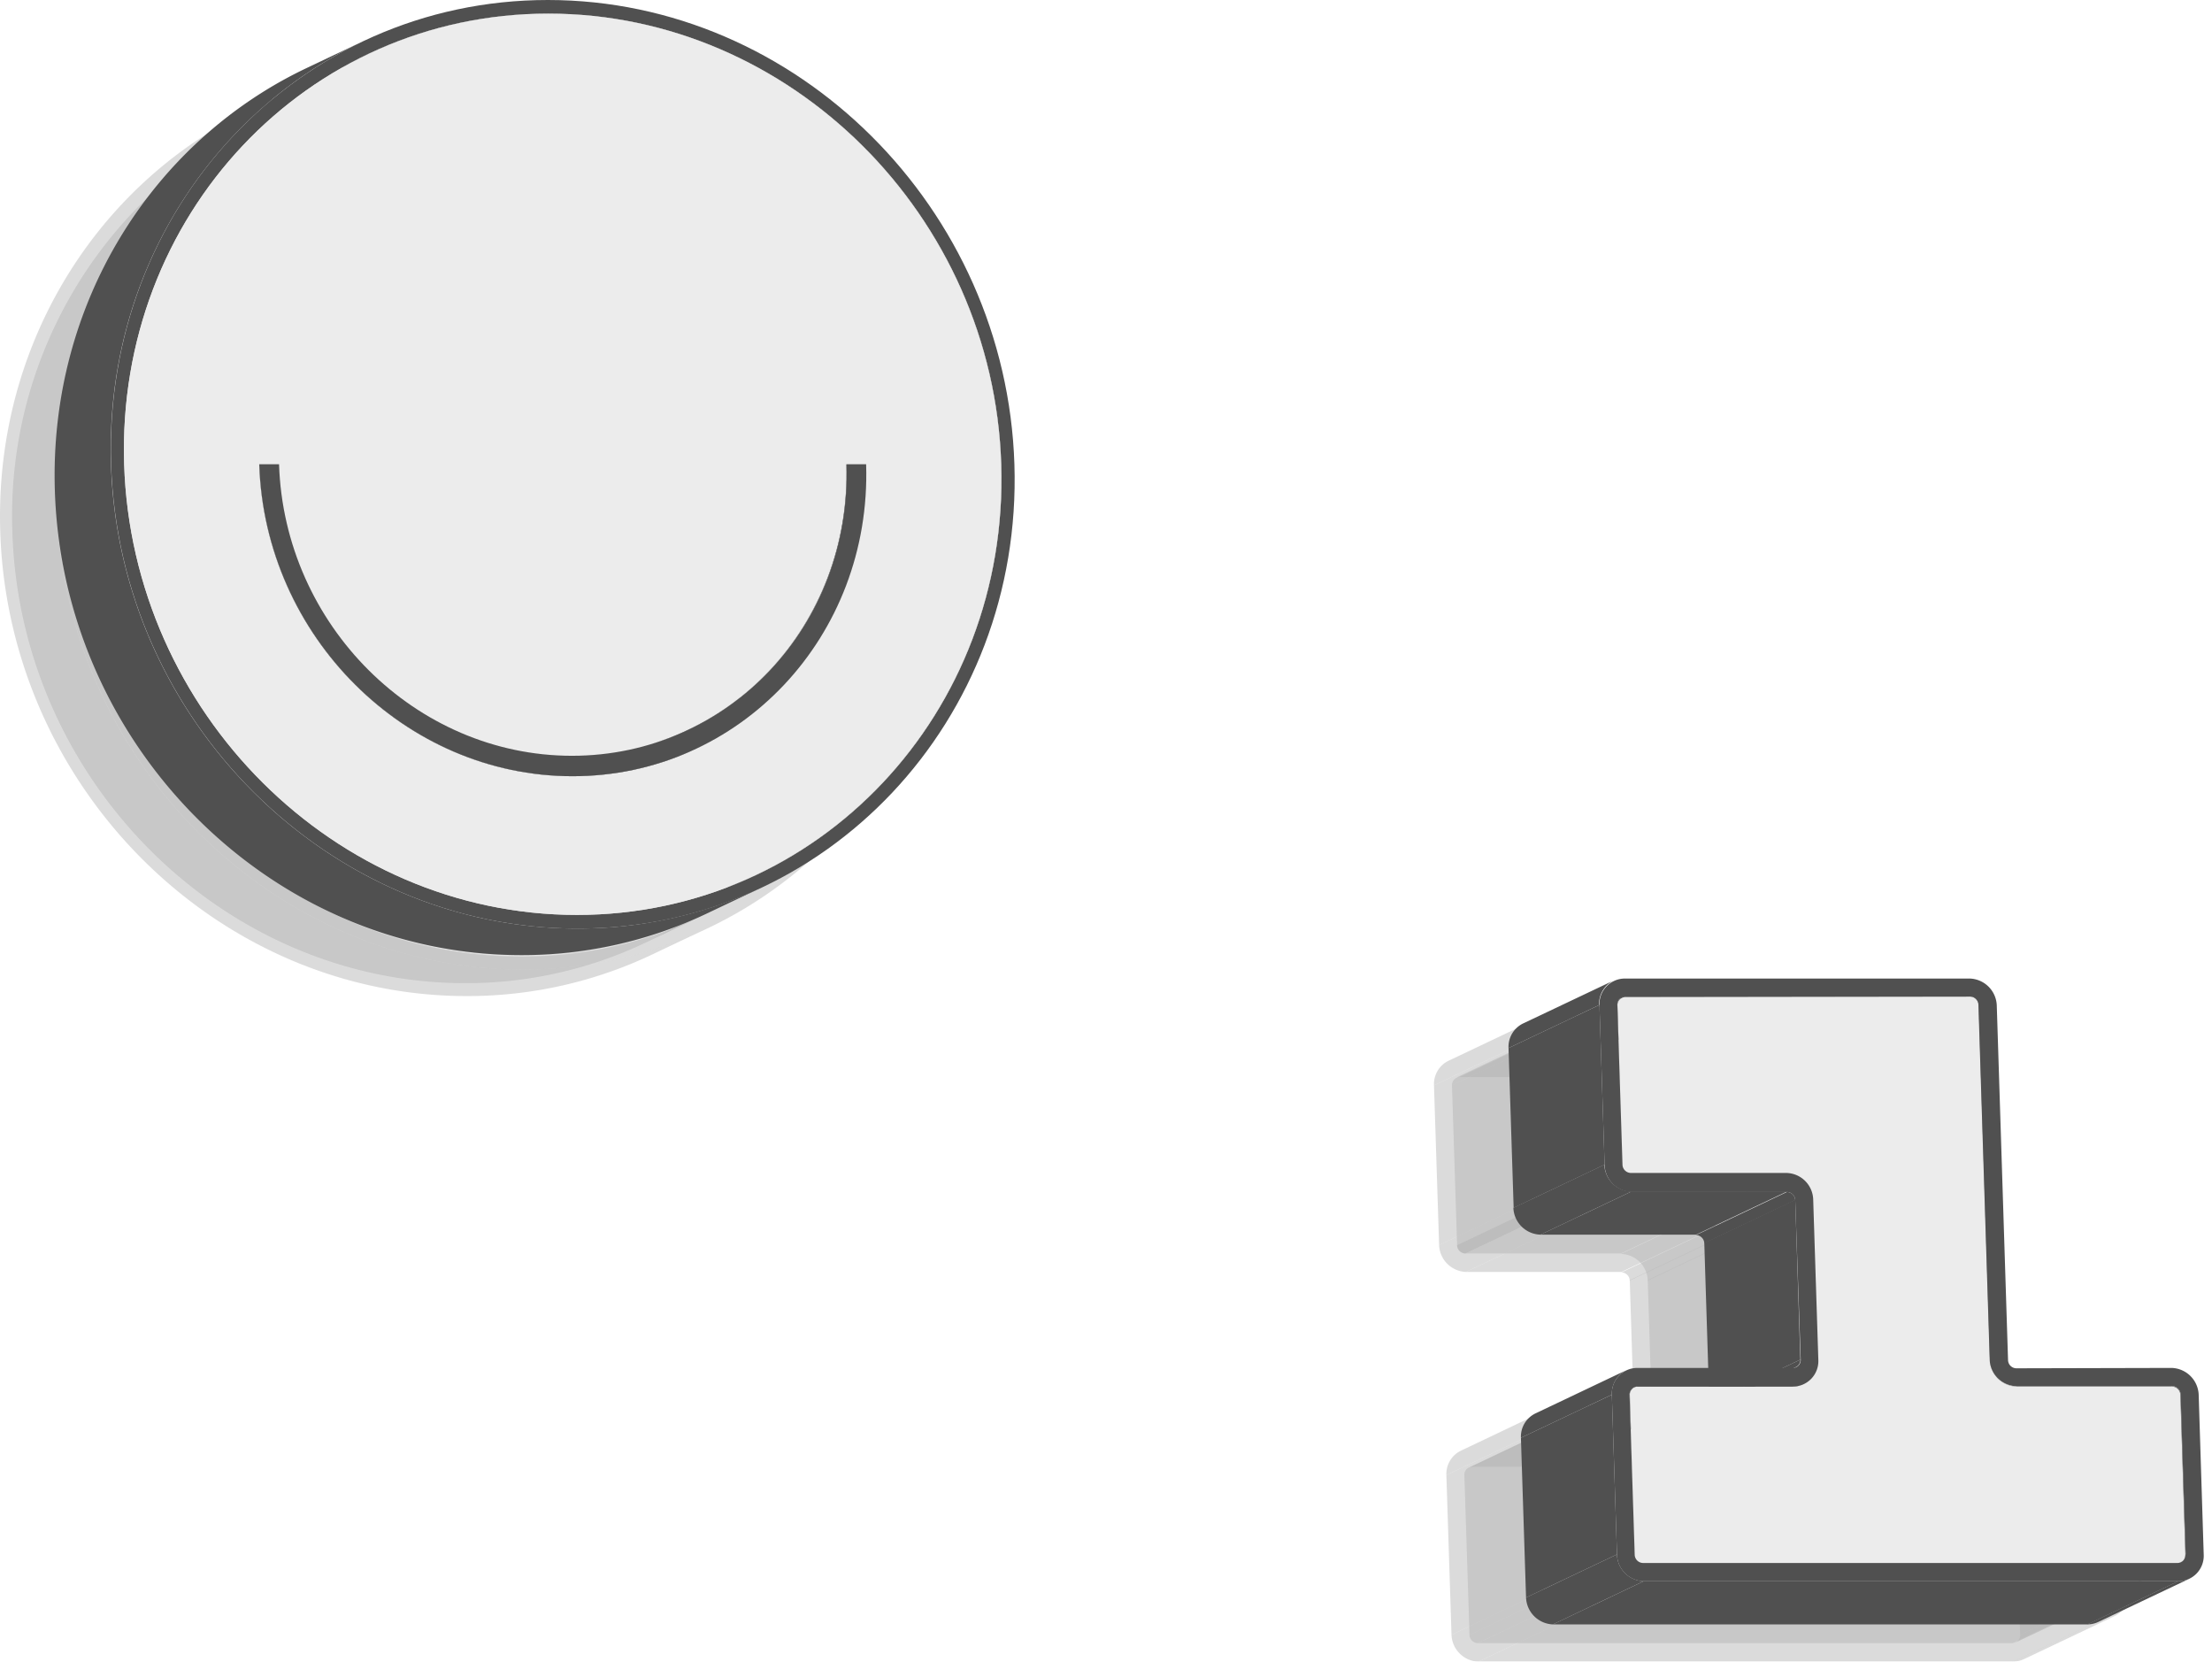 <svg width="237" height="178" fill="none" xmlns="http://www.w3.org/2000/svg"><g filter="url(#mentor-page-artwork__a)"><g style="mix-blend-mode:multiply" opacity=".45" fill="#505050"><path d="m225.65 153.391-9.744 4.623a.917.917 0 0 0-.888-.899l9.744-4.622c.235.005.46.102.626.269a.916.916 0 0 1 .262.629Zm-21.634-41.749-9.743 4.622a.922.922 0 0 0-.889-.888l9.744-4.623a.922.922 0 0 1 .888.889Zm22.173 58.861-9.744 4.622-.539-17.111 9.744-4.623.539 17.112Z" style="mix-blend-mode:multiply" opacity=".45"/><path d="m225.71 171.311-9.744 4.623a.848.848 0 0 0 .48-.809l9.743-4.622a.844.844 0 0 1-.479.808Z" style="mix-blend-mode:multiply" opacity=".45"/><g style="mix-blend-mode:multiply" opacity=".45"><path d="m225.71 171.311-9.744 4.622h-.06l9.754-4.622h.05Z" style="mix-blend-mode:multiply" opacity=".45"/><path d="m225.66 171.341-9.754 4.622a.92.92 0 0 1-.289.05l9.743-4.622a.988.988 0 0 0 .3-.05Z" style="mix-blend-mode:multiply" opacity=".45"/></g><path d="m226.568 173.118-9.743 4.622-.19.08 9.744-4.622.189-.08Zm-.189.08-9.744 4.622a2.767 2.767 0 0 1-.998.18l9.743-4.632c.341.006.679-.051.999-.17Zm-1.618-20.705-9.743 4.622h-16.662l9.743-4.622h16.662Zm-19.537-2.855-9.753 4.622-1.198-37.996 9.743-4.622 1.208 37.996Z" style="mix-blend-mode:multiply" opacity=".45"/><path d="m208.07 152.523-9.744 4.622a2.994 2.994 0 0 1-2.885-2.855l9.753-4.622a2.94 2.94 0 0 0 2.876 2.855Zm-21.784-19.966-9.743 4.622a2.938 2.938 0 0 0-2.876-2.855l9.744-4.623a2.932 2.932 0 0 1 2.875 2.856Z" style="mix-blend-mode:multiply" opacity=".45"/><path d="m184.359 132.557-9.743 4.622a.91.91 0 0 0-.889-.879l9.744-4.622a.91.91 0 0 1 .888.879Zm2.476 17.081-9.753 4.622-.539-17.131 9.743-4.622.549 17.131Z" style="mix-blend-mode:multiply" opacity=".45"/><path d="m184.908 149.638-9.753 4.622-.539-17.131 9.743-4.622.549 17.131Zm18.22-38.885-9.744 4.623h-36.988l9.754-4.623h36.978Z" style="mix-blend-mode:multiply" opacity=".45"/><g style="mix-blend-mode:multiply" opacity=".45"><path d="m166.14 110.753-9.753 4.623a.94.94 0 0 0-.29 0l9.754-4.623a.876.876 0 0 1 .289 0Z" style="mix-blend-mode:multiply" opacity=".45"/><path d="m165.861 110.803-9.704 4.623h-.05l9.744-4.623h.06" style="mix-blend-mode:multiply" opacity=".45"/></g><path d="m184.419 150.436-9.743 4.623a.824.824 0 0 0 .479-.799l9.754-4.622a.845.845 0 0 1-.49.798Zm.859 1.807-9.744 4.623a2.756 2.756 0 0 0 1.548-2.606l9.753-4.622a2.78 2.78 0 0 1-1.557 2.605Zm-19.966-40.601-9.744 4.622a.863.863 0 0 1 .489-.809l9.744-4.622a.855.855 0 0 0-.489.809Z" style="mix-blend-mode:multiply" opacity=".45"/><g style="mix-blend-mode:multiply" opacity=".45"><path d="m185.278 152.243-9.744 4.623-.189.079 9.763-4.622.19-.08" style="mix-blend-mode:multiply" opacity=".45"/><path d="m185.108 152.323-9.743 4.623c-.32.118-.658.176-.999.169l9.744-4.592c.34.007.679-.051.998-.17" style="mix-blend-mode:multiply" opacity=".45"/></g><path d="m163.385 111.642-9.744 4.622a2.781 2.781 0 0 1 1.518-2.616l9.743-4.622a2.786 2.786 0 0 0-1.557 2.616m20.066 18.009-9.743 4.623h-16.662l9.743-4.623h16.662Zm-17.55-.898-9.744 4.622-.549-17.111 9.744-4.622.549 17.111Z" style="mix-blend-mode:multiply" opacity=".45"/><path d="m166.749 129.651-9.743 4.623a.91.91 0 0 1-.889-.899l9.744-4.622a.919.919 0 0 0 .888.898Z" style="mix-blend-mode:multiply" opacity=".45"/><path d="m166.749 129.651-9.743 4.623a.91.91 0 0 1-.889-.899l9.744-4.622a.919.919 0 0 0 .888.898Zm16.722 1.977-9.744 4.622h-16.661l9.743-4.622h16.662Zm-19.537-2.875-9.744 4.622-.549-17.111 9.744-4.622.549 17.111Z" style="mix-blend-mode:multiply" opacity=".45"/><path d="m166.809 131.628-9.744 4.622a2.992 2.992 0 0 1-2.875-2.875l9.744-4.622a2.992 2.992 0 0 0 2.875 2.875Zm17.331 20.865-9.754 4.622h-16.662l9.744-4.622h16.672Z" style="mix-blend-mode:multiply" opacity=".45"/><path d="m167.468 152.523-9.744 4.622a.72.72 0 0 0-.289.06l9.753-4.622a.674.674 0 0 1 .28-.06Zm-.28 0-9.753 4.622 9.743-4.622h.06" style="mix-blend-mode:multiply" opacity=".45"/><path d="m166.639 153.391-9.743 4.623a.856.856 0 0 1 .489-.819l9.743-4.622a.857.857 0 0 0-.489.818Zm-1.926 0-9.744 4.623a2.767 2.767 0 0 1 1.557-2.616l9.744-4.632a2.8 2.8 0 0 0-1.557 2.625Zm60.648 18-9.744 4.622h-57.284l9.744-4.622h57.284Zm-58.173-.888-9.743 4.622-.549-17.111 9.743-4.623.549 17.112Z" style="mix-blend-mode:multiply" opacity=".45"/><path d="M203.128 110.753a.922.922 0 0 1 .888.889l1.208 37.996a2.936 2.936 0 0 0 2.846 2.885h16.662c.235.005.46.102.626.269a.916.916 0 0 1 .262.629l.539 17.112a.823.823 0 0 1-.224.621.824.824 0 0 1-.604.267h-57.254a.908.908 0 0 1-.889-.888l-.549-17.112a.865.865 0 0 1 .5-.821.87.87 0 0 1 .329-.077h16.642a2.73 2.73 0 0 0 2.529-1.779c.127-.344.184-.71.166-1.076l-.519-17.111a2.932 2.932 0 0 0-2.875-2.856h-16.662a.915.915 0 0 1-.888-.898l-.549-17.111a.857.857 0 0 1 .838-.889l36.978-.05Z" style="mix-blend-mode:multiply" opacity=".45"/><path d="m168.077 171.391-9.754 4.622a.906.906 0 0 1-.878-.888l9.743-4.622a.908.908 0 0 0 .889.888Zm57.343 1.977L215.677 178h-57.284l9.744-4.632h57.283Zm-60.158-2.865-9.744 4.622-.549-17.111 9.744-4.623.549 17.112Z" style="mix-blend-mode:multiply" opacity=".45"/><path d="M224.702 150.526a2.996 2.996 0 0 1 2.885 2.875l.539 17.112a2.73 2.73 0 0 1-1.635 2.639 2.739 2.739 0 0 1-1.071.226h-57.283a2.94 2.94 0 0 1-2.875-2.865l-.549-17.112a2.731 2.731 0 0 1 .733-2.014 2.727 2.727 0 0 1 1.962-.861h16.702a.848.848 0 0 0 .839-.878l-.589-17.091a.91.91 0 0 0-.889-.879h-16.662a2.996 2.996 0 0 1-2.875-2.875l-.549-17.111a2.729 2.729 0 0 1 1.626-2.646 2.715 2.715 0 0 1 1.069-.229h36.998a2.99 2.99 0 0 1 2.875 2.875l1.208 37.996a.898.898 0 0 0 .889.878l16.652-.04Zm1.487 19.967-.539-17.112a.916.916 0 0 0-.262-.629.912.912 0 0 0-.626-.269H208.07a2.935 2.935 0 0 1-2.875-2.855l-1.208-37.996a.922.922 0 0 0-.889-.889H166.14a.871.871 0 0 0-.605.269.857.857 0 0 0-.233.62l.549 17.111a.919.919 0 0 0 .888.898h16.672a2.935 2.935 0 0 1 2.875 2.856l.549 17.131a2.72 2.72 0 0 1-1.641 2.672 2.711 2.711 0 0 1-1.084.223h-16.672a.865.865 0 0 0-.828.898l.549 17.111a.908.908 0 0 0 .888.889h57.284a.832.832 0 0 0 .604-.267.823.823 0 0 0 .224-.622" style="mix-blend-mode:multiply" opacity=".45"/><path d="M168.137 173.368 158.393 178a2.996 2.996 0 0 1-2.875-2.875l9.744-4.622a2.935 2.935 0 0 0 2.875 2.865Z" style="mix-blend-mode:multiply" opacity=".45"/></g><path d="m233.637 149.398-9.744 4.622a.919.919 0 0 0-.888-.898l9.743-4.622a.906.906 0 0 1 .889.898Zm-21.634-41.749-9.744 4.622a.914.914 0 0 0-.888-.889l9.743-4.622a.92.92 0 0 1 .889.889Z" fill="#505050"/><path d="m234.175 166.509-9.743 4.623-.539-17.112 9.743-4.622.539 17.111Zm-.479.809-9.743 4.622a.853.853 0 0 0 .479-.808l9.744-4.623a.848.848 0 0 1-.48.809Z" fill="#505050"/><path d="m233.696 167.318-9.743 4.622h-.06l9.753-4.622h.05Z" fill="#ECECEC"/><path d="m233.646 167.348-9.753 4.622a.92.92 0 0 1-.29.05l9.744-4.622a.976.976 0 0 0 .299-.05Z" fill="#ECECEC"/><path d="m234.555 169.125-9.744 4.622-.189.08 9.743-4.622.19-.08Zm-.19.08-9.743 4.622a2.772 2.772 0 0 1-.999.18l9.744-4.632c.34.006.679-.052.998-.17Zm-1.617-20.705-9.744 4.622h-16.662l9.744-4.622h16.662Zm-19.537-2.856-9.754 4.623-1.198-37.996 9.744-4.623 1.208 37.996Z" fill="#505050"/><path d="m216.056 148.53-9.744 4.622a2.998 2.998 0 0 1-2.885-2.855l9.754-4.623a2.932 2.932 0 0 0 2.875 2.856Z" fill="#505050"/><path d="m194.273 128.563-9.744 4.623a2.932 2.932 0 0 0-2.875-2.856l9.744-4.622a2.932 2.932 0 0 1 2.875 2.855Z" fill="#ECECEC"/><path d="m192.346 128.563-9.744 4.623a.904.904 0 0 0-.888-.879l9.744-4.622a.91.91 0 0 1 .888.878Z" fill="#505050"/><path d="m194.822 145.644-9.754 4.623-.539-17.131 9.744-4.623.549 17.131Z" fill="#ECECEC"/><path d="m192.895 145.644-9.754 4.623-.539-17.131 9.744-4.623.549 17.131Zm18.219-38.884-9.743 4.622h-36.988l9.754-4.622h36.977Zm-36.987 0-9.754 4.622a1 1 0 0 0-.289 0l9.753-4.622a.882.882 0 0 1 .29 0Z" fill="#505050"/><path d="m173.847 106.81-9.703 4.622h-.05l9.743-4.622h.06m18.509 39.633-9.744 4.622a.813.813 0 0 0 .48-.798l9.753-4.622a.845.845 0 0 1-.489.798Z" fill="#505050"/><path d="m193.265 148.25-9.744 4.622a2.754 2.754 0 0 0 1.547-2.605l9.754-4.622a2.78 2.78 0 0 1-1.557 2.605Zm-19.967-40.601-9.744 4.622a.864.864 0 0 1 .49-.809l9.743-4.622a.86.86 0 0 0-.489.809Z" fill="#ECECEC"/><path d="m193.264 148.25-9.743 4.622-.19.08 9.764-4.622.189-.08" fill="#505050"/><path d="m193.095 148.33-9.744 4.622a2.72 2.72 0 0 1-.998.17l9.743-4.592a2.7 2.7 0 0 0 .999-.17m-21.724-40.711-9.743 4.622a2.78 2.78 0 0 1 1.517-2.616l9.744-4.622a2.789 2.789 0 0 0-1.558 2.616" fill="#505050"/><path d="m191.398 125.658-9.744 4.622h-16.662l9.744-4.622h16.662Zm-17.551-.898-9.743 4.622-.549-17.111 9.743-4.623.549 17.112Z" fill="#ECECEC"/><path d="m174.736 125.658-9.744 4.622a.907.907 0 0 1-.888-.898l9.743-4.622a.915.915 0 0 0 .889.898Z" fill="#ECECEC"/><path d="m174.736 125.658-9.744 4.622a.907.907 0 0 1-.888-.898l9.743-4.622a.915.915 0 0 0 .889.898Z" fill="#ECECEC"/><path d="m191.458 127.635-9.744 4.622h-16.662l9.744-4.622h16.662Zm-19.537-2.875-9.744 4.622-.549-17.111 9.743-4.623.55 17.112Z" fill="#505050"/><path d="m174.796 127.635-9.744 4.622a2.992 2.992 0 0 1-2.905-2.875l9.743-4.622a2.996 2.996 0 0 0 2.876 2.875m17.36 20.865-9.753 4.622h-16.662l9.743-4.622h16.672Z" fill="#505050"/><path d="m175.454 148.53-9.743 4.622c-.1 0-.198.02-.29.06l9.754-4.622a.658.658 0 0 1 .279-.06Zm-.279 0-9.754 4.622 9.744-4.622h.06" fill="#505050"/><path d="m174.626 149.398-9.744 4.622a.864.864 0 0 1 .49-.818l9.743-4.623a.862.862 0 0 0-.489.819Z" fill="#ECECEC"/><path d="m172.699 149.398-9.743 4.622a2.762 2.762 0 0 1 1.557-2.615l9.743-4.632a2.806 2.806 0 0 0-1.557 2.625Z" fill="#505050"/><path d="m233.347 167.398-9.744 4.622H166.32l9.744-4.622h57.283Zm-58.172-.889-9.744 4.623-.549-17.112 9.744-4.622.549 17.111Z" fill="#ECECEC"/><path d="M211.114 106.76a.92.92 0 0 1 .889.889l1.208 37.995a2.932 2.932 0 0 0 2.845 2.886h16.662a.906.906 0 0 1 .889.898l.539 17.111a.86.86 0 0 1-.048.334.853.853 0 0 1-.451.484.85.85 0 0 1-.33.071h-57.253a.91.91 0 0 1-.889-.889l-.549-17.111a.865.865 0 0 1 .5-.821.848.848 0 0 1 .329-.077h16.642a2.714 2.714 0 0 0 1.954-.855 2.727 2.727 0 0 0 .741-2.001l-.519-17.111a2.936 2.936 0 0 0-2.875-2.855h-16.662a.92.92 0 0 1-.889-.898l-.549-17.112a.864.864 0 0 1 .509-.814.853.853 0 0 1 .33-.074l36.977-.05Z" fill="#ECECEC"/><path d="m176.063 167.398-9.753 4.622a.906.906 0 0 1-.879-.888l9.744-4.623a.906.906 0 0 0 .888.889Z" fill="#ECECEC"/><path d="m233.407 169.375-9.744 4.632H166.38l9.743-4.632h57.284Zm-60.159-2.866-9.743 4.623-.549-17.112 9.743-4.622.549 17.111Z" fill="#505050"/><path d="M232.688 146.533a2.992 2.992 0 0 1 2.885 2.875l.539 17.111a2.731 2.731 0 0 1-.74 2.011 2.725 2.725 0 0 1-1.965.854h-57.283a2.934 2.934 0 0 1-2.876-2.865l-.549-17.111a2.73 2.73 0 0 1 2.696-2.875h16.702a.84.84 0 0 0 .604-.263.844.844 0 0 0 .234-.616l-.589-17.091a.906.906 0 0 0-.888-.878h-16.662a2.994 2.994 0 0 1-2.875-2.875l-.549-17.112a2.716 2.716 0 0 1 .733-2.013 2.715 2.715 0 0 1 1.962-.862h36.998a2.996 2.996 0 0 1 2.875 2.875l1.208 37.996a.901.901 0 0 0 .888.879l16.652-.04Zm1.488 19.966-.539-17.111a.91.91 0 0 0-.889-.898h-16.692a2.937 2.937 0 0 1-2.875-2.856l-1.208-37.996a.914.914 0 0 0-.888-.888h-36.958a.872.872 0 0 0-.605.269.863.863 0 0 0-.234.619l.549 17.112a.915.915 0 0 0 .889.898h16.672a2.937 2.937 0 0 1 2.875 2.915l.549 17.131a2.728 2.728 0 0 1-2.725 2.836h-16.672a.848.848 0 0 0-.602.276.862.862 0 0 0-.227.622l.549 17.111a.912.912 0 0 0 .889.889h57.283a.85.85 0 0 0 .605-.267.842.842 0 0 0 .224-.622" fill="#505050"/><path d="m176.123 169.375-9.743 4.632a2.994 2.994 0 0 1-2.875-2.875l9.743-4.623a2.936 2.936 0 0 0 2.875 2.866Z" fill="#505050"/></g><g filter="url(#mentor-page-artwork__b)"><g style="mix-blend-mode:multiply" opacity=".45" fill="#505050"><path d="m86.95 54.118-6.013 2.853h-2.121l6.02-2.853h2.113Z" style="mix-blend-mode:multiply" opacity=".45"/><path d="m68.817 84.553-6.012 2.852c11.088-5.259 18.563-16.918 18.132-30.434l6.012-2.853c.431 13.495-7.044 25.198-18.132 30.435Z" style="mix-blend-mode:multiply" opacity=".45"/><path d="m67.88 82.57-6.012 2.853a30.164 30.164 0 0 0 16.947-28.452l6.02-2.853a30.186 30.186 0 0 1-16.954 28.453Z" style="mix-blend-mode:multiply" opacity=".45"/><path d="m75.217 98.091-6.013 2.853c16.026-7.6 26.822-24.452 26.208-43.973-.849-26.624-22.616-48.274-48.53-48.274a44.764 44.764 0 0 0-19.252 4.3l6.013-2.852a44.763 44.763 0 0 1 19.25-4.3c25.915 0 47.682 21.65 48.531 48.273.614 19.522-10.182 36.374-26.207 43.973Z" style="mix-blend-mode:multiply" opacity=".45"/><path d="M14.355 22.616a45.093 45.093 0 0 1 13.268-9.611l6.013-2.853a45.093 45.093 0 0 0-13.269 9.611l-6.012 2.853Zm3.891 37.244a31.514 31.514 0 0 1-.22-2.926l6.013-2.853c0 .973.102 1.939.22 2.926l-6.013 2.853Z" style="mix-blend-mode:multiply" opacity=".45"/><path d="m24.04 54.118-6.013 2.853h-2.121l6.012-2.853h2.121Zm-5.794 5.742.315-.154.336-.16.351-.162.351-.168.359-.168.344-.168.336-.161.315-.147.387-.182.41-.198.424-.197.432-.205.431-.205.424-.205.41-.19.388-.183c.139 1.144.34 2.28.6 3.401l-6.013 2.853a30.905 30.905 0 0 1-.6-3.401Z" style="mix-blend-mode:multiply" opacity=".45"/><path d="M49.412 88.202c-14.665 0-27.274-10.722-30.566-24.941l.732-.33.731-.35.732-.373.79-.373.782-.373.775-.366.732-.351.731-.337c3.292 14.22 15.901 24.942 30.566 24.942 4.3.006 8.548-.946 12.435-2.787l-6.013 2.853a28.957 28.957 0 0 1-12.427 2.786Z" style="mix-blend-mode:multiply" opacity=".45"/><path d="m68.817 84.553-6.012 2.852a30.925 30.925 0 0 1-13.341 2.984c-17.92 0-32.988-14.994-33.573-33.418l6.013-2.853c.585 18.425 15.652 33.419 33.572 33.419a30.924 30.924 0 0 0 13.341-2.984Z" style="mix-blend-mode:multiply" opacity=".45"/><path d="M14.355 22.616a.298.298 0 0 1 .11-.052l5.793-2.75A47.274 47.274 0 0 0 7.34 54.191c.84 26.624 22.608 48.274 48.515 48.274a44.802 44.802 0 0 0 19.266-4.308l-6.02 2.853a44.753 44.753 0 0 1-19.258 4.308c-25.907 0-47.674-21.658-48.516-48.274a47.272 47.272 0 0 1 13.027-34.428Z" style="mix-blend-mode:multiply" opacity=".45"/><path d="m75.846 99.415-6.012 2.853a46.155 46.155 0 0 1-19.837 4.432c-26.682 0-49.1-22.3-49.97-49.737-.644-20.07 10.48-37.463 26.982-45.29l6.012-2.852C16.55 16.647 5.395 34.011 6.04 54.118c.87 27.429 23.288 49.737 49.97 49.737a46.163 46.163 0 0 0 19.837-4.44Z" style="mix-blend-mode:multiply" opacity=".45"/><path d="M52.85 4.389c26.69 0 49.108 22.308 49.985 49.736.878 27.429-20.136 49.737-46.81 49.737-26.676 0-49.101-22.3-49.972-49.737C5.183 26.69 26.167 4.39 52.85 4.39Zm3.116 98.01c25.914 0 46.299-21.657 45.458-48.274-.841-26.616-22.616-48.274-48.53-48.274-25.915 0-46.292 21.65-45.444 48.274C8.3 80.75 30.06 102.4 55.966 102.4Z" style="mix-blend-mode:multiply" opacity=".45"/><path d="M52.894 5.844c25.914 0 47.681 21.65 48.53 48.274.848 26.624-19.544 48.274-45.458 48.274-25.915 0-47.675-21.657-48.516-48.274C6.61 27.501 26.994 5.844 52.894 5.844Zm2.596 81.693c17.935 0 32.044-14.994 31.452-33.419h-2.114c.54 17.225-12.647 31.232-29.41 31.232-16.765 0-30.823-14.007-31.379-31.232h-2.121c.585 18.425 15.652 33.419 33.572 33.419Z" style="mix-blend-mode:multiply" opacity=".45"/><path d="M86.949 54.118c.585 18.425-13.524 33.419-31.451 33.419S22.51 72.543 21.925 54.118h2.122c.548 17.225 14.628 31.232 31.385 31.232s29.988-14.007 29.41-31.232h2.107Z" style="mix-blend-mode:multiply" opacity=".45"/></g><path d="m92.8 49.73-6.012 2.852h-2.121l6.02-2.852H92.8ZM74.668 80.164l-6.012 2.853c11.088-5.26 18.564-16.918 18.132-30.435L92.8 49.73c.432 13.494-7.043 25.197-18.132 30.434Z" fill="#ECECEC"/><path d="m73.732 78.182-6.012 2.852a30.164 30.164 0 0 0 16.947-28.452l6.02-2.852a30.186 30.186 0 0 1-16.955 28.452Z" fill="#505050"/><path d="m81.068 93.703-6.012 2.852c16.026-7.6 26.821-24.451 26.207-43.973-.849-26.624-22.616-48.274-48.53-48.274a44.763 44.763 0 0 0-19.251 4.3l6.012-2.852a44.763 44.763 0 0 1 19.251-4.3c25.915 0 47.682 21.65 48.53 48.274.615 19.521-10.181 36.373-26.207 43.973Z" fill="#505050"/><path d="M20.206 18.227a45.094 45.094 0 0 1 13.269-9.61l6.012-2.853a45.09 45.09 0 0 0-13.268 9.61l-6.013 2.853Zm3.892 37.244c-.117-.95-.19-1.916-.22-2.925l6.013-2.853c0 .973.102 1.938.219 2.926l-6.012 2.852Z" fill="#ECECEC"/><path d="m29.89 49.73-6.012 2.852h-2.12l6.012-2.852h2.12Zm-5.792 5.741.314-.153.337-.161.35-.161.352-.169.358-.168.344-.168.336-.16.315-.147.388-.183.41-.198.423-.197.432-.205.431-.205.425-.204.41-.19.387-.184c.14 1.144.34 2.28.6 3.402l-6.013 2.852a30.877 30.877 0 0 1-.6-3.4Z" fill="#ECECEC"/><path d="M55.264 83.814c-14.665 0-27.275-10.723-30.567-24.942l.732-.329.731-.351.732-.373.79-.373.782-.373.776-.366.731-.35.732-.337c3.29 14.218 15.9 24.941 30.566 24.941a28.95 28.95 0 0 0 12.434-2.787l-6.012 2.853a28.957 28.957 0 0 1-12.427 2.787Z" fill="#ECECEC"/><path d="m74.668 80.164-6.012 2.853A30.924 30.924 0 0 1 55.315 86c-17.92 0-32.987-14.994-33.572-33.419l6.012-2.852c.585 18.424 15.652 33.418 33.572 33.418a30.926 30.926 0 0 0 13.341-2.984Z" fill="#505050"/><path d="M20.206 18.227a.3.3 0 0 1 .11-.051l5.793-2.75a47.27 47.27 0 0 0-12.917 34.377c.841 26.623 22.608 48.274 48.515 48.274a44.807 44.807 0 0 0 19.266-4.308l-6.02 2.852a44.748 44.748 0 0 1-19.258 4.308c-25.907 0-47.674-21.657-48.515-48.274a47.273 47.273 0 0 1 13.026-34.428Z" fill="#ECECEC"/><path d="m81.697 95.027-6.012 2.852a46.174 46.174 0 0 1-19.836 4.433c-26.683 0-49.1-22.301-49.971-49.737-.644-20.07 10.481-37.464 26.982-45.29l6.012-2.853C22.401 12.26 11.246 29.623 11.89 49.73c.87 27.428 23.289 49.736 49.971 49.736a46.16 46.16 0 0 0 19.836-4.44Z" fill="#505050"/><path d="M58.701 0c26.69 0 49.108 22.308 49.986 49.737.878 27.428-20.136 49.737-46.811 49.737s-49.1-22.301-49.971-49.737C11.035 22.3 32.019 0 58.7 0Zm3.116 98.01c25.915 0 46.299-21.657 45.458-48.273-.841-26.617-22.615-48.274-48.53-48.274-25.914 0-46.291 21.65-45.443 48.274C14.15 76.36 35.91 98.01 61.817 98.01Z" fill="#505050"/><path d="M58.745 1.456c25.915 0 47.682 21.65 48.53 48.274.849 26.623-19.543 48.274-45.458 48.274-25.914 0-47.674-21.658-48.515-48.274-.841-26.617 19.544-48.274 45.443-48.274Zm2.597 81.692c17.934 0 32.044-14.994 31.451-33.418H90.68c.542 17.225-12.646 31.231-29.41 31.231S30.447 66.955 29.89 49.73h-2.12c.585 18.424 15.652 33.418 33.572 33.418Z" fill="#ECECEC"/><path d="M92.8 49.73c.585 18.424-13.524 33.418-31.45 33.418-17.928 0-32.988-14.994-33.573-33.418h2.12c.55 17.224 14.63 31.231 31.386 31.231 16.757 0 29.989-14.007 29.41-31.231H92.8Z" fill="#505050"/></g><defs><filter id="mentor-page-artwork__a" x="123.638" y="74.823" width="142.478" height="133.177" filterUnits="userSpaceOnUse" color-interpolation-filters="sRGB"><feFlood flood-opacity="0" result="BackgroundImageFix"/><feGaussianBlur in="BackgroundImage" stdDeviation="15"/><feComposite in2="SourceAlpha" operator="in" result="effect1_backgroundBlur_1249_39251"/><feBlend in="SourceGraphic" in2="effect1_backgroundBlur_1249_39251" result="shape"/></filter><filter id="mentor-page-artwork__b" x="-30" y="-30" width="168.714" height="166.7" filterUnits="userSpaceOnUse" color-interpolation-filters="sRGB"><feFlood flood-opacity="0" result="BackgroundImageFix"/><feGaussianBlur in="BackgroundImage" stdDeviation="15"/><feComposite in2="SourceAlpha" operator="in" result="effect1_backgroundBlur_1249_39251"/><feBlend in="SourceGraphic" in2="effect1_backgroundBlur_1249_39251" result="shape"/></filter></defs></svg>